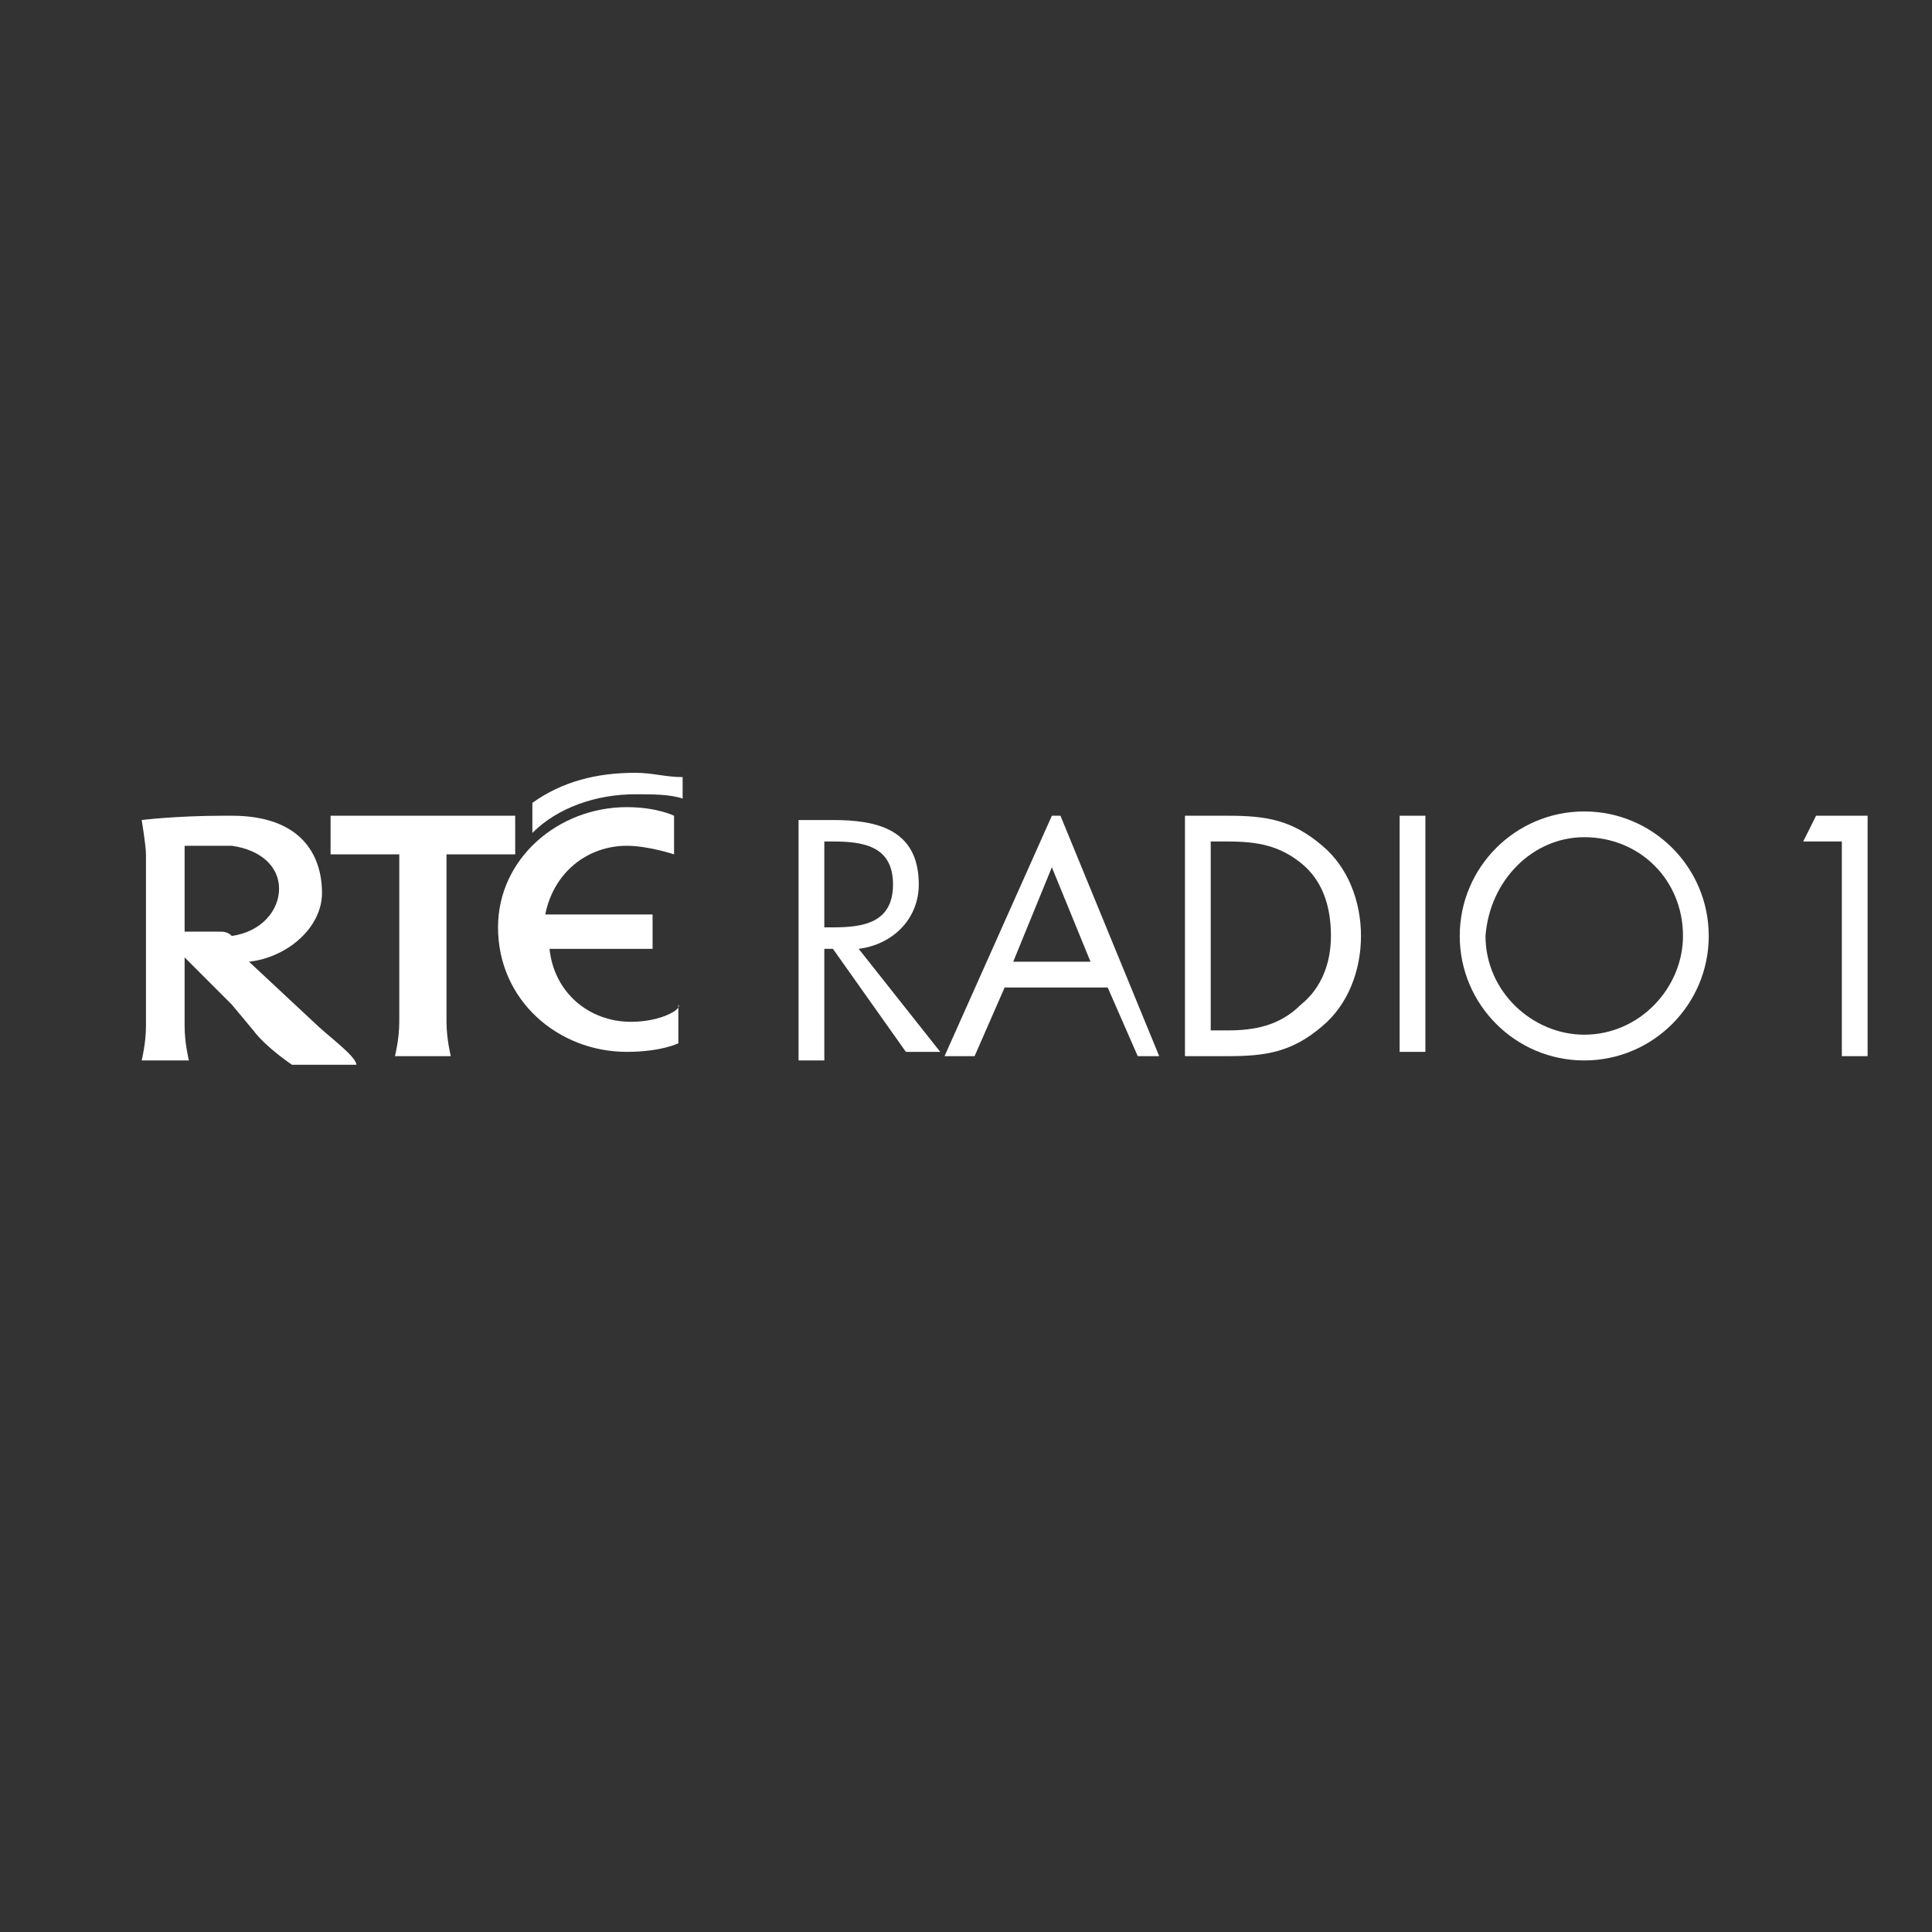 <?xml version="1.0" encoding="utf-8"?>
<!-- Generator: Adobe Illustrator 19.2.0, SVG Export Plug-In . SVG Version: 6.00 Build 0)  -->
<svg version="1.1" id="Layer_1" xmlns="http://www.w3.org/2000/svg" xmlns:xlink="http://www.w3.org/1999/xlink" x="0px" y="0px"
	 viewBox="0 0 45 45" style="enable-background:new 0 0 45 45;" xml:space="preserve">
<rect x="0" y="0" width="45" height="45" fill="#333333" stroke="none"/>
<style type="text/css">
	.st0{fill:#FFFFFF;}
</style>
<g>
	<g>
		<path class="st0" d="M19.2,22.1h0.2l1.7,2.4h0.8L20,22.1c0.8-0.1,1.4-0.7,1.4-1.5c0-1.3-1-1.5-2-1.5h-0.8v5.6h0.6V22.1z
			 M19.2,19.6h0.2c0.7,0,1.4,0.1,1.4,1c0,0.9-0.7,1-1.4,1h-0.2V19.6z"/>
		<path class="st0" d="M27.6,24.6h1c0.9,0,1.5-0.1,2.2-0.7c0.6-0.5,0.9-1.3,0.9-2.1c0-0.8-0.3-1.6-0.9-2.1c-0.7-0.6-1.3-0.7-2.2-0.7
			h-1V24.6z M28.2,24v-4.4h0.4c0.7,0,1.2,0.1,1.7,0.5c0.5,0.4,0.7,1,0.7,1.7c0,0.6-0.2,1.2-0.7,1.6c-0.5,0.5-1.1,0.6-1.7,0.6H28.2z"
			/>
	</g>
	<rect x="32.6" y="19" class="st0" width="0.6" height="5.5"/>
	<g>
		<path class="st0" d="M36.9,18.9c-1.6,0-2.9,1.3-2.9,2.9c0,1.6,1.3,2.9,2.9,2.9c1.6,0,2.9-1.3,2.9-2.9
			C39.8,20.2,38.5,18.9,36.9,18.9 M36.9,19.5c1.3,0,2.3,1,2.3,2.3c0,1.2-1,2.3-2.3,2.3c-1.2,0-2.3-1-2.3-2.3
			C34.7,20.5,35.7,19.5,36.9,19.5"/>
	</g>
	<polygon class="st0" points="42,19.6 42.3,19 43.5,19 43.5,24.6 42.9,24.6 42.9,19.6 	"/>
	<path class="st0" d="M23.6,22.4l0.9-2.2l0.9,2.2H23.6z M24.7,19h-0.2L22,24.6h0.7l0.7-1.6h2.4l0.7,1.6H27L24.7,19z"/>
	<g>
		<path class="st0" d="M14.7,23.8c-1,0-1.8-0.7-1.9-1.7h1.8c0.2,0,0.6,0,0.6,0v-0.8c0,0-0.4,0-0.7,0h-1.8c0.2-1,1-1.6,1.9-1.6
			c0.5,0,1.1,0.2,1.1,0.2l0-0.9c0,0-0.4-0.2-1.1-0.2c-1.6,0-3,1.2-3,2.8c0,1.7,1.4,2.9,3,2.9c0.8,0,1.2-0.2,1.2-0.2l0-0.9
			C15.9,23.5,15.4,23.8,14.7,23.8"/>
		<path class="st0" d="M9.2,24.6c0,0,0.1-0.4,0.1-0.8v-3.9H9c-0.4,0-0.9,0-1.3,0l0-0.9H12l0,0.9c-0.4,0-1,0-1.3,0h-0.3v3.9
			c0,0.4,0.1,0.8,0.1,0.8H9.2z"/>
		<path class="st0" d="M15.9,18.6c-0.3-0.1-0.7-0.1-1.1-0.1c-0.9,0-1.8,0.3-2.4,0.9l0-0.7c0.7-0.5,1.5-0.7,2.4-0.7
			c0.4,0,0.7,0.1,1.1,0.1L15.9,18.6z"/>
		<path class="st0" d="M7.3,23.8l-1.5-1.4c0.9-0.1,1.7-0.8,1.7-1.6c0-0.9-0.5-1.8-2.1-1.8c-0.1,0-0.1,0-0.2,0
			c-1.1,0-1.9,0.1-1.9,0.1s0.1,0.6,0.1,0.8v4c0,0.4-0.1,0.8-0.1,0.8h1.1c0,0-0.1-0.4-0.1-0.8v-1.6l1.1,1.1l0.5,0.6
			c0.3,0.4,0.9,0.8,0.9,0.8h1.5C8.3,24.6,7.6,24.1,7.3,23.8 M5.1,21.7H4.3v-2c0,0,0.4,0,0.9,0c0.1,0,0.1,0,0.2,0
			c0.7,0.1,1.1,0.5,1.1,1c0,0.5-0.4,1-1.1,1.1C5.3,21.7,5.2,21.7,5.1,21.7"/>
	</g>
</g>
</svg>
